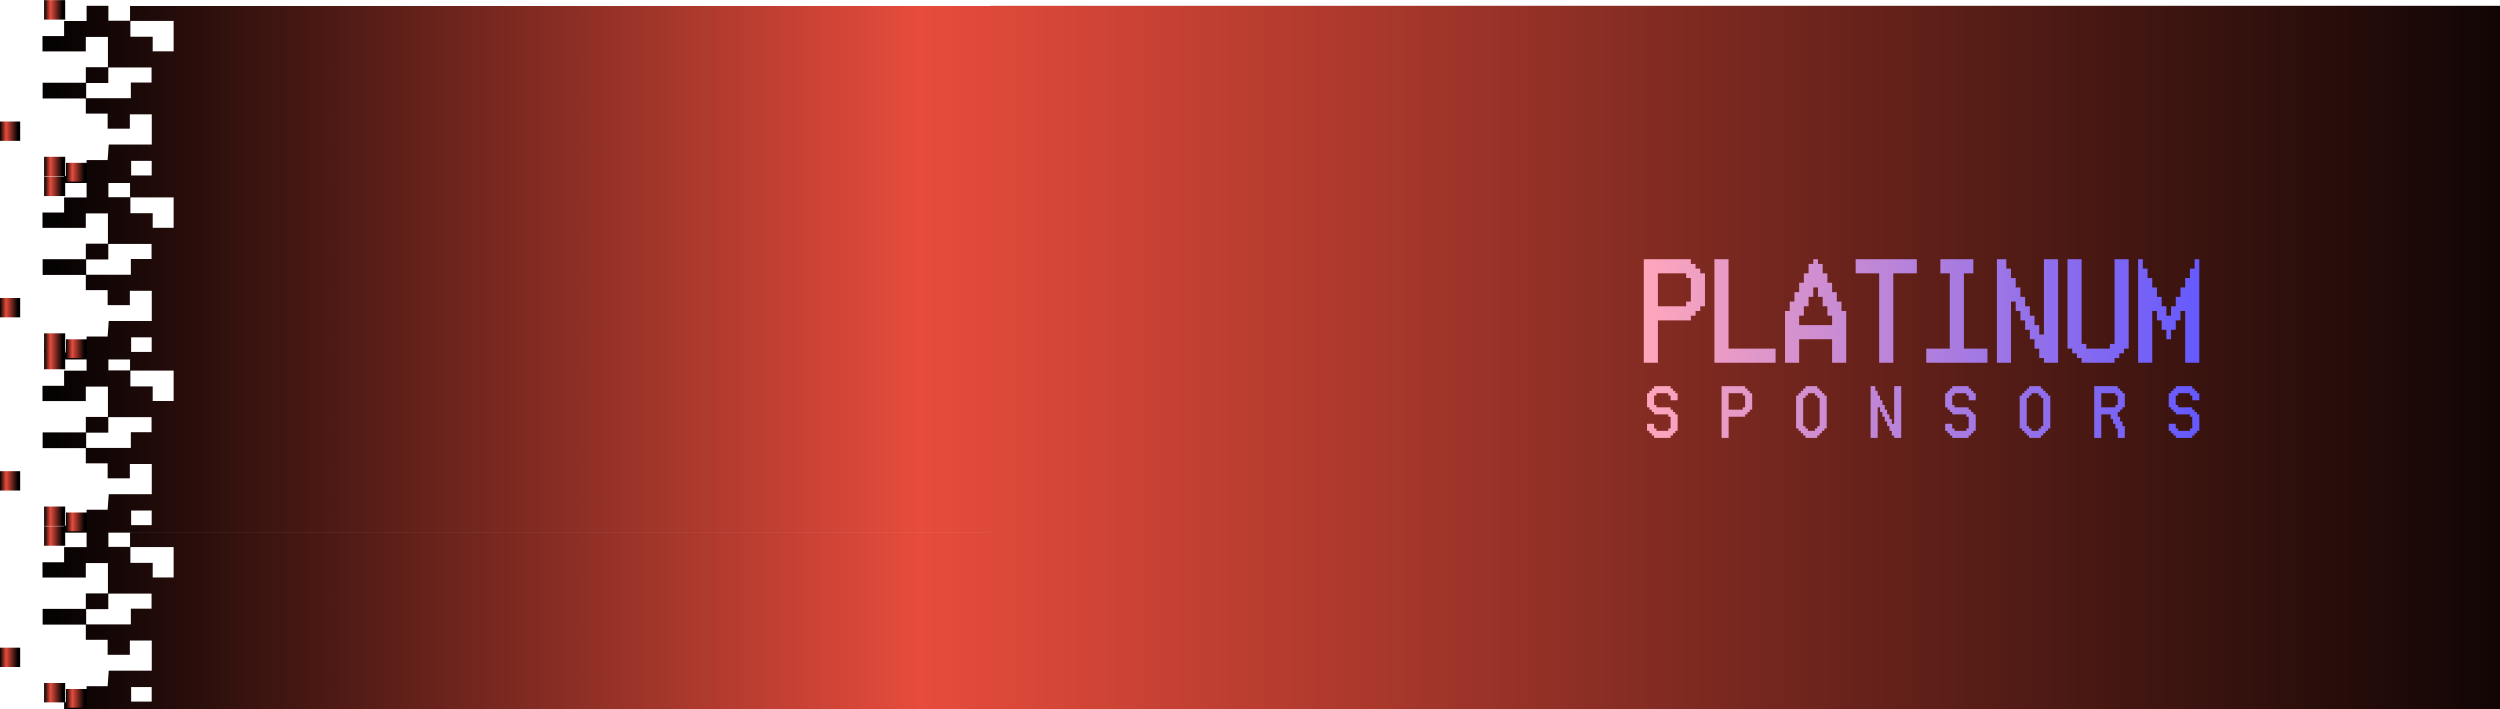<svg width="765" height="217" viewBox="0 0 765 217" fill="none" xmlns="http://www.w3.org/2000/svg">
<g style="mix-blend-mode:soft-light">
<path d="M13.492 47.99V53.941H19.95C19.95 51.961 19.95 49.979 19.95 47.99H13.492Z" fill="url(#paint0_linear_448_50188)"/>
<path d="M26.256 11.306H33.028V20.572H26.266V25.316H13.048V30.132H26.261V34.772H32.938V39.372H39.732V34.993H46.441V44.22H33.276C33.152 45.928 33.05 47.366 32.933 48.981H26.494V53.853H19.615V56H885.057V53.992C887.132 53.992 889.214 53.992 891.718 53.992V55.999H898.591V53.983H905.245V55.999H912V53.911H905.353C905.314 50.777 905.275 47.642 905.234 44.508H898.631V39.87H891.858V44.269H885.084V39.847C882.657 39.762 880.605 39.692 878.396 39.615V35.08H891.697V30.281H885.1V25.629C882.68 25.538 880.623 25.459 878.406 25.375V20.871H884.884V16.144C887.307 16.052 889.359 15.974 891.577 15.889V11.385H884.99V1.777H303.132V1.834H39.791V6.337H33.168V1.777H26.5V6.423H19.615V11.045H13V15.726H26.256V11.306ZM46.42 53.689H40.125V49.233H46.42V53.689ZM878.49 49.378H884.951C884.951 50.895 884.951 52.405 884.951 53.917H878.49V49.378ZM871.725 11.43H878.019V15.886H871.725V11.43ZM53.133 6.411V15.71H46.725V11.232H39.897C39.897 9.454 39.897 7.93 39.897 6.411H53.133ZM33.14 20.644H46.378V25.259H40.038V30.059H26.37V25.389H33.14V20.644Z" fill="url(#paint1_linear_448_50188)"/>
<path d="M6.175 37.186H0V43.106H6.175V37.186Z" fill="url(#paint2_linear_448_50188)"/>
<path d="M26.621 49.829H20.189V55.556H26.621V49.829Z" fill="url(#paint3_linear_448_50188)"/>
<path d="M19.949 0.041H13.492V5.992H19.95C19.949 4.011 19.949 2.031 19.949 0.041Z" fill="url(#paint4_linear_448_50188)"/>
<path d="M19.947 6.091H20.055V5.992L19.947 6.091Z" fill="url(#paint5_linear_448_50188)"/>
<path d="M19.947 6.091L20.055 5.992H19.947V6.091Z" fill="url(#paint6_linear_448_50188)"/>
<path d="M13.492 101.99V107.941H19.95C19.95 105.961 19.95 103.979 19.95 101.99H13.492Z" fill="url(#paint7_linear_448_50188)"/>
<path d="M26.256 65.305H33.028V74.572H26.266V79.316H13.048V84.132H26.261V88.772H32.938V93.372H39.732V88.993H46.441V98.22H33.276C33.152 99.928 33.05 101.366 32.933 102.981H26.494V107.853H19.615V110H885.057V107.992C887.132 107.992 889.214 107.992 891.718 107.992V109.999H898.591V107.983H905.245V109.999H912V107.911H905.353C905.314 104.777 905.275 101.642 905.234 98.508H898.631V93.87H891.858V98.269H885.084V93.847C882.657 93.762 880.605 93.692 878.396 93.615V89.08H891.697V84.281H885.1V79.629C882.68 79.538 880.623 79.46 878.406 79.375V74.871H884.884V70.144C887.307 70.052 889.359 69.974 891.577 69.889V65.385H884.99V55.777H303.132V55.834H39.791V60.337H33.168V55.777H26.5V60.423H19.615V65.045H13V69.726H26.256V65.305ZM46.42 107.689H40.125V103.233H46.42V107.689ZM878.49 103.378H884.951C884.951 104.895 884.951 106.405 884.951 107.917H878.49V103.378ZM871.725 65.43H878.019V69.886H871.725V65.43ZM53.133 60.411V69.71H46.725V65.232H39.897C39.897 63.454 39.897 61.931 39.897 60.411H53.133ZM33.14 74.644H46.378V79.258H40.038V84.059H26.37V79.389H33.14V74.644Z" fill="url(#paint8_linear_448_50188)"/>
<path d="M6.175 91.186H0V97.106H6.175V91.186Z" fill="url(#paint9_linear_448_50188)"/>
<path d="M26.621 103.829H20.189V109.555H26.621V103.829Z" fill="url(#paint10_linear_448_50188)"/>
<path d="M19.949 54.041H13.492V59.992H19.95C19.949 58.011 19.949 56.031 19.949 54.041Z" fill="url(#paint11_linear_448_50188)"/>
<path d="M19.947 60.091H20.055V59.992L19.947 60.091Z" fill="url(#paint12_linear_448_50188)"/>
<path d="M19.947 60.091L20.055 59.992H19.947V60.091Z" fill="url(#paint13_linear_448_50188)"/>
<path d="M13.492 154.99V160.941H19.95C19.95 158.961 19.95 156.979 19.95 154.99H13.492Z" fill="url(#paint14_linear_448_50188)"/>
<path d="M26.256 118.306H33.028V127.572H26.266V132.316H13.048V137.132H26.261V141.772H32.938V146.372H39.732V141.993H46.441V151.22H33.276C33.152 152.928 33.05 154.366 32.933 155.981H26.494V160.853H19.615V163H885.057V160.992C887.132 160.992 889.214 160.992 891.718 160.992V162.999H898.591V160.983H905.245V162.999H912V160.911H905.353C905.314 157.777 905.275 154.642 905.234 151.508H898.631V146.87H891.858V151.269H885.084V146.847C882.657 146.762 880.605 146.692 878.396 146.615V142.08H891.697V137.281H885.1V132.629C882.68 132.538 880.623 132.459 878.406 132.375V127.871H884.884V123.144C887.307 123.052 889.359 122.974 891.577 122.889V118.385H884.99V108.777H303.132V108.834H39.791V113.337H33.168V108.777H26.5V113.423H19.615V118.045H13V122.726H26.256V118.306ZM46.42 160.689H40.125V156.233H46.42V160.689ZM878.49 156.378H884.951C884.951 157.895 884.951 159.405 884.951 160.917H878.49V156.378ZM871.725 118.43H878.019V122.886H871.725V118.43ZM53.133 113.411V122.71H46.725V118.232H39.897C39.897 116.454 39.897 114.93 39.897 113.411H53.133ZM33.14 127.644H46.378V132.259H40.038V137.059H26.37V132.389H33.14V127.644Z" fill="url(#paint15_linear_448_50188)"/>
<path d="M6.175 144.186H0V150.106H6.175V144.186Z" fill="url(#paint16_linear_448_50188)"/>
<path d="M26.621 156.829H20.189V162.555H26.621V156.829Z" fill="url(#paint17_linear_448_50188)"/>
<path d="M19.949 107.041H13.492V112.992H19.95C19.949 111.011 19.949 109.031 19.949 107.041Z" fill="url(#paint18_linear_448_50188)"/>
<path d="M19.947 113.091H20.055V112.992L19.947 113.091Z" fill="url(#paint19_linear_448_50188)"/>
<path d="M19.947 113.091L20.055 112.992H19.947V113.091Z" fill="url(#paint20_linear_448_50188)"/>
<path d="M13.492 208.99V214.941H19.95C19.95 212.961 19.95 210.979 19.95 208.99H13.492Z" fill="url(#paint21_linear_448_50188)"/>
<path d="M26.256 172.306H33.028V181.572H26.266V186.316H13.048V191.132H26.261V195.772H32.938V200.372H39.732V195.993H46.441V205.22H33.276C33.152 206.928 33.05 208.366 32.933 209.981H26.494V214.853H19.615V217H885.057V214.992C887.132 214.992 889.214 214.992 891.718 214.992V216.999H898.591V214.983H905.245V216.999H912V214.911H905.353C905.314 211.777 905.275 208.642 905.234 205.508H898.631V200.87H891.858V205.269H885.084V200.847C882.657 200.762 880.605 200.692 878.396 200.615V196.08H891.697V191.281H885.1V186.629C882.68 186.538 880.623 186.459 878.406 186.375V181.871H884.884V177.144C887.307 177.052 889.359 176.974 891.577 176.889V172.385H884.99V162.777H303.132V162.834H39.791V167.337H33.168V162.777H26.5V167.423H19.615V172.045H13V176.726H26.256V172.306ZM46.42 214.689H40.125V210.233H46.42V214.689ZM878.49 210.378H884.951C884.951 211.895 884.951 213.405 884.951 214.917H878.49V210.378ZM871.725 172.43H878.019V176.886H871.725V172.43ZM53.133 167.411V176.71H46.725V172.232H39.897C39.897 170.454 39.897 168.93 39.897 167.411H53.133ZM33.14 181.644H46.378V186.259H40.038V191.059H26.37V186.389H33.14V181.644Z" fill="url(#paint22_linear_448_50188)"/>
<path d="M6.175 198.186H0V204.106H6.175V198.186Z" fill="url(#paint23_linear_448_50188)"/>
<path d="M26.621 210.829H20.189V216.555H26.621V210.829Z" fill="url(#paint24_linear_448_50188)"/>
<path d="M19.949 161.041H13.492V166.992H19.95C19.949 165.011 19.949 163.031 19.949 161.041Z" fill="url(#paint25_linear_448_50188)"/>
<path d="M19.947 167.091H20.055V166.992L19.947 167.091Z" fill="url(#paint26_linear_448_50188)"/>
<path d="M19.947 167.091L20.055 166.992H19.947V167.091Z" fill="url(#paint27_linear_448_50188)"/>
</g>
<path d="M515.96 92.28H517.4V85.08H515.96V83.64H507.32V93.72H515.96V92.28ZM521.72 83.64V93.72H520.28V95.16H518.84V96.6H517.4V98.04H507.32V111H503V79.32H517.4V80.76H518.84V82.2H520.28V83.64H521.72ZM543.329 106.68V111H524.609V79.32H528.929V106.68H543.329ZM550.539 99.48H560.619V98.04V96.6H559.179V93.72H557.739V90.84H556.299V87.96H554.859V90.84H553.419V93.72H551.979V96.6H550.539V98.04V99.48ZM564.939 99.48V111H560.619V103.8H550.539V111H546.219V99.48V98.04V95.16H547.659V92.28H549.099V89.4H550.539V86.52H551.979V83.64H553.419V80.76H554.859V79.32H556.299V80.76H557.739V83.64H559.179V86.52H560.619V89.4H562.059V92.28H563.499V95.16H564.939V98.04V99.48ZM586.548 79.32V83.64H579.348V111H575.028V83.64H567.828V79.32H586.548ZM608.158 106.68V111H589.438V106.68H596.638V83.64H593.758V79.32H603.838V83.64H600.958V106.68H608.158ZM629.767 79.32V111H625.447V109.56H624.007V106.68H622.567V103.8H621.127V100.92H619.687V98.04H618.247V95.16H616.807V92.28H615.367V111H611.047V79.32H613.927V82.2H615.367V85.08H616.807V87.96H618.247V90.84H619.687V93.72H621.127V96.6H622.567V99.48H624.007V102.36H625.447V79.32H629.767ZM651.376 79.32V106.68H649.936V108.12H648.496V109.56H647.056V111H636.976V109.56H635.536V108.12H634.096V106.68H632.656V79.32H636.976V105.24H638.416V106.68H645.616V105.24H647.056V79.32H651.376ZM672.986 79.32V111H668.666V95.16H667.226V98.04H665.786V100.92H664.346V103.8H662.906V100.92H661.466V98.04H660.026V95.16H658.586V111H654.266V79.32H655.706V82.2H657.146V85.08H658.586V87.96H660.026V90.84H661.466V93.72H662.906V96.6H664.346V93.72H665.786V90.84H667.226V87.96H668.666V85.08H670.106V82.2H671.546V79.32H672.986Z" fill="url(#paint28_linear_448_50188)"/>
<path d="M513.36 126.8V131.84H512.64V132.56H511.92V133.28H511.2V134H506.16V133.28H505.44V132.56H504.72V131.84H504V129.68H506.16V131.12H506.88V131.84H510.48V131.12H511.2V127.52H510.48V126.8H506.16V126.08H505.44V125.36H504.72V124.64H504V120.32H504.72V119.6H505.44V118.88H506.16V118.16H511.2V118.88H511.92V119.6H512.64V120.32H513.36V122.48H511.2V121.04H510.48V120.32H506.88V121.04H506.16V123.92H506.88V124.64H511.2V125.36H511.92V126.08H512.64V126.8H513.36ZM533.285 124.64H534.005V121.04H533.285V120.32H528.965V125.36H533.285V124.64ZM536.165 120.32V125.36H535.445V126.08H534.725V126.8H534.005V127.52H528.965V134H526.805V118.16H534.005V118.88H534.725V119.6H535.445V120.32H536.165ZM556.089 130.4H556.809V121.76H556.089V121.04H555.369V120.32H553.209V121.04H552.489V121.76H551.769V130.4H552.489V131.12H553.209V131.84H555.369V131.12H556.089V130.4ZM558.969 121.04V131.12H558.249V131.84H557.529V132.56H556.809V133.28H556.089V134H552.489V133.28H551.769V132.56H551.049V131.84H550.329V131.12H549.609V121.04H550.329V120.32H551.049V119.6H551.769V118.88H552.489V118.16H556.089V118.88H556.809V119.6H557.529V120.32H558.249V121.04H558.969ZM581.774 118.16V134H579.614V133.28H578.894V131.84H578.174V130.4H577.454V128.96H576.734V127.52H576.014V126.08H575.294V124.64H574.574V134H572.414V118.16H573.854V119.6H574.574V121.04H575.294V122.48H576.014V123.92H576.734V125.36H577.454V126.8H578.174V128.24H578.894V129.68H579.614V118.16H581.774ZM604.579 126.8V131.84H603.859V132.56H603.139V133.28H602.419V134H597.379V133.28H596.659V132.56H595.939V131.84H595.219V129.68H597.379V131.12H598.099V131.84H601.699V131.12H602.419V127.52H601.699V126.8H597.379V126.08H596.659V125.36H595.939V124.64H595.219V120.32H595.939V119.6H596.659V118.88H597.379V118.16H602.419V118.88H603.139V119.6H603.859V120.32H604.579V122.48H602.419V121.04H601.699V120.32H598.099V121.04H597.379V123.92H598.099V124.64H602.419V125.36H603.139V126.08H603.859V126.8H604.579ZM624.503 130.4H625.223V121.76H624.503V121.04H623.783V120.32H621.623V121.04H620.903V121.76H620.183V130.4H620.903V131.12H621.623V131.84H623.783V131.12H624.503V130.4ZM627.383 121.04V131.12H626.663V131.84H625.943V132.56H625.223V133.28H624.503V134H620.903V133.28H620.183V132.56H619.463V131.84H618.743V131.12H618.023V121.04H618.743V120.32H619.463V119.6H620.183V118.88H620.903V118.16H624.503V118.88H625.223V119.6H625.943V120.32H626.663V121.04H627.383ZM647.308 123.92H648.028V121.04H647.308V120.32H642.988V124.64H647.308V123.92ZM650.188 130.4V134H648.028V131.12H647.308V129.68H646.588V128.24H645.868V126.8H642.988V134H640.828V118.16H648.028V118.88H648.748V119.6H649.468V120.32H650.188V124.64H649.468V125.36H648.748V126.08H648.028V127.52H648.748V128.96H649.468V130.4H650.188ZM672.993 126.8V131.84H672.273V132.56H671.553V133.28H670.833V134H665.793V133.28H665.073V132.56H664.353V131.84H663.633V129.68H665.793V131.12H666.513V131.84H670.113V131.12H670.833V127.52H670.113V126.8H665.793V126.08H665.073V125.36H664.353V124.64H663.633V120.32H664.353V119.6H665.073V118.88H665.793V118.16H670.833V118.88H671.553V119.6H672.273V120.32H672.993V122.48H670.833V121.04H670.113V120.32H666.513V121.04H665.793V123.92H666.513V124.64H670.833V125.36H671.553V126.08H672.273V126.8H672.993Z" fill="url(#paint29_linear_448_50188)"/>
<defs>
<linearGradient id="paint0_linear_448_50188" x1="13.492" y1="50.966" x2="19.95" y2="50.966" gradientUnits="userSpaceOnUse">
<stop/>
<stop offset="0" stop-color="#020101"/>
<stop offset="0.299" stop-color="#E74C3C"/>
<stop offset="0.879"/>
</linearGradient>
<linearGradient id="paint1_linear_448_50188" x1="13" y1="28.889" x2="912" y2="28.889" gradientUnits="userSpaceOnUse">
<stop/>
<stop offset="0" stop-color="#020101"/>
<stop offset="0.299" stop-color="#E74C3C"/>
<stop offset="0.879"/>
</linearGradient>
<linearGradient id="paint2_linear_448_50188" x1="0" y1="40.146" x2="6.175" y2="40.146" gradientUnits="userSpaceOnUse">
<stop/>
<stop offset="0" stop-color="#020101"/>
<stop offset="0.299" stop-color="#E74C3C"/>
<stop offset="0.879"/>
</linearGradient>
<linearGradient id="paint3_linear_448_50188" x1="20.189" y1="52.692" x2="26.621" y2="52.692" gradientUnits="userSpaceOnUse">
<stop/>
<stop offset="0" stop-color="#020101"/>
<stop offset="0.299" stop-color="#E74C3C"/>
<stop offset="0.879"/>
</linearGradient>
<linearGradient id="paint4_linear_448_50188" x1="13.492" y1="3.016" x2="19.95" y2="3.016" gradientUnits="userSpaceOnUse">
<stop/>
<stop offset="0" stop-color="#020101"/>
<stop offset="0.299" stop-color="#E74C3C"/>
<stop offset="0.879"/>
</linearGradient>
<linearGradient id="paint5_linear_448_50188" x1="19.947" y1="6.041" x2="20.055" y2="6.041" gradientUnits="userSpaceOnUse">
<stop/>
<stop offset="0" stop-color="#020101"/>
<stop offset="0.299" stop-color="#E74C3C"/>
<stop offset="0.879"/>
</linearGradient>
<linearGradient id="paint6_linear_448_50188" x1="19.947" y1="6.041" x2="20.055" y2="6.041" gradientUnits="userSpaceOnUse">
<stop/>
<stop offset="0" stop-color="#020101"/>
<stop offset="0.299" stop-color="#E74C3C"/>
<stop offset="0.879"/>
</linearGradient>
<linearGradient id="paint7_linear_448_50188" x1="13.492" y1="104.966" x2="19.95" y2="104.966" gradientUnits="userSpaceOnUse">
<stop/>
<stop offset="0" stop-color="#020101"/>
<stop offset="0.299" stop-color="#E74C3C"/>
<stop offset="0.879"/>
</linearGradient>
<linearGradient id="paint8_linear_448_50188" x1="13" y1="82.888" x2="912" y2="82.888" gradientUnits="userSpaceOnUse">
<stop/>
<stop offset="0" stop-color="#020101"/>
<stop offset="0.299" stop-color="#E74C3C"/>
<stop offset="0.879"/>
</linearGradient>
<linearGradient id="paint9_linear_448_50188" x1="0" y1="94.146" x2="6.175" y2="94.146" gradientUnits="userSpaceOnUse">
<stop/>
<stop offset="0" stop-color="#020101"/>
<stop offset="0.299" stop-color="#E74C3C"/>
<stop offset="0.879"/>
</linearGradient>
<linearGradient id="paint10_linear_448_50188" x1="20.189" y1="106.692" x2="26.621" y2="106.692" gradientUnits="userSpaceOnUse">
<stop/>
<stop offset="0" stop-color="#020101"/>
<stop offset="0.299" stop-color="#E74C3C"/>
<stop offset="0.879"/>
</linearGradient>
<linearGradient id="paint11_linear_448_50188" x1="13.492" y1="57.016" x2="19.95" y2="57.016" gradientUnits="userSpaceOnUse">
<stop/>
<stop offset="0" stop-color="#020101"/>
<stop offset="0.299" stop-color="#E74C3C"/>
<stop offset="0.879"/>
</linearGradient>
<linearGradient id="paint12_linear_448_50188" x1="19.947" y1="60.041" x2="20.055" y2="60.041" gradientUnits="userSpaceOnUse">
<stop/>
<stop offset="0" stop-color="#020101"/>
<stop offset="0.299" stop-color="#E74C3C"/>
<stop offset="0.879"/>
</linearGradient>
<linearGradient id="paint13_linear_448_50188" x1="19.947" y1="60.041" x2="20.055" y2="60.041" gradientUnits="userSpaceOnUse">
<stop/>
<stop offset="0" stop-color="#020101"/>
<stop offset="0.299" stop-color="#E74C3C"/>
<stop offset="0.879"/>
</linearGradient>
<linearGradient id="paint14_linear_448_50188" x1="13.492" y1="157.966" x2="19.95" y2="157.966" gradientUnits="userSpaceOnUse">
<stop/>
<stop offset="0" stop-color="#020101"/>
<stop offset="0.299" stop-color="#E74C3C"/>
<stop offset="0.879"/>
</linearGradient>
<linearGradient id="paint15_linear_448_50188" x1="13" y1="135.889" x2="912" y2="135.889" gradientUnits="userSpaceOnUse">
<stop/>
<stop offset="0" stop-color="#020101"/>
<stop offset="0.299" stop-color="#E74C3C"/>
<stop offset="0.879"/>
</linearGradient>
<linearGradient id="paint16_linear_448_50188" x1="0" y1="147.146" x2="6.175" y2="147.146" gradientUnits="userSpaceOnUse">
<stop/>
<stop offset="0" stop-color="#020101"/>
<stop offset="0.299" stop-color="#E74C3C"/>
<stop offset="0.879"/>
</linearGradient>
<linearGradient id="paint17_linear_448_50188" x1="20.189" y1="159.692" x2="26.621" y2="159.692" gradientUnits="userSpaceOnUse">
<stop/>
<stop offset="0" stop-color="#020101"/>
<stop offset="0.299" stop-color="#E74C3C"/>
<stop offset="0.879"/>
</linearGradient>
<linearGradient id="paint18_linear_448_50188" x1="13.492" y1="110.016" x2="19.95" y2="110.016" gradientUnits="userSpaceOnUse">
<stop/>
<stop offset="0" stop-color="#020101"/>
<stop offset="0.299" stop-color="#E74C3C"/>
<stop offset="0.879"/>
</linearGradient>
<linearGradient id="paint19_linear_448_50188" x1="19.947" y1="113.041" x2="20.055" y2="113.041" gradientUnits="userSpaceOnUse">
<stop/>
<stop offset="0" stop-color="#020101"/>
<stop offset="0.299" stop-color="#E74C3C"/>
<stop offset="0.879"/>
</linearGradient>
<linearGradient id="paint20_linear_448_50188" x1="19.947" y1="113.041" x2="20.055" y2="113.041" gradientUnits="userSpaceOnUse">
<stop/>
<stop offset="0" stop-color="#020101"/>
<stop offset="0.299" stop-color="#E74C3C"/>
<stop offset="0.879"/>
</linearGradient>
<linearGradient id="paint21_linear_448_50188" x1="13.492" y1="211.966" x2="19.95" y2="211.966" gradientUnits="userSpaceOnUse">
<stop/>
<stop offset="0" stop-color="#020101"/>
<stop offset="0.299" stop-color="#E74C3C"/>
<stop offset="0.879"/>
</linearGradient>
<linearGradient id="paint22_linear_448_50188" x1="13" y1="189.889" x2="912" y2="189.889" gradientUnits="userSpaceOnUse">
<stop/>
<stop offset="0" stop-color="#020101"/>
<stop offset="0.299" stop-color="#E74C3C"/>
<stop offset="0.879"/>
</linearGradient>
<linearGradient id="paint23_linear_448_50188" x1="0" y1="201.146" x2="6.175" y2="201.146" gradientUnits="userSpaceOnUse">
<stop/>
<stop offset="0" stop-color="#020101"/>
<stop offset="0.299" stop-color="#E74C3C"/>
<stop offset="0.879"/>
</linearGradient>
<linearGradient id="paint24_linear_448_50188" x1="20.189" y1="213.692" x2="26.621" y2="213.692" gradientUnits="userSpaceOnUse">
<stop/>
<stop offset="0" stop-color="#020101"/>
<stop offset="0.299" stop-color="#E74C3C"/>
<stop offset="0.879"/>
</linearGradient>
<linearGradient id="paint25_linear_448_50188" x1="13.492" y1="164.016" x2="19.95" y2="164.016" gradientUnits="userSpaceOnUse">
<stop/>
<stop offset="0" stop-color="#020101"/>
<stop offset="0.299" stop-color="#E74C3C"/>
<stop offset="0.879"/>
</linearGradient>
<linearGradient id="paint26_linear_448_50188" x1="19.947" y1="167.041" x2="20.055" y2="167.041" gradientUnits="userSpaceOnUse">
<stop/>
<stop offset="0" stop-color="#020101"/>
<stop offset="0.299" stop-color="#E74C3C"/>
<stop offset="0.879"/>
</linearGradient>
<linearGradient id="paint27_linear_448_50188" x1="19.947" y1="167.041" x2="20.055" y2="167.041" gradientUnits="userSpaceOnUse">
<stop/>
<stop offset="0" stop-color="#020101"/>
<stop offset="0.299" stop-color="#E74C3C"/>
<stop offset="0.879"/>
</linearGradient>
<linearGradient id="paint28_linear_448_50188" x1="677" y1="96.5" x2="503" y2="96.5" gradientUnits="userSpaceOnUse">
<stop stop-color="#6258FF"/>
<stop offset="1" stop-color="#FFA6BC"/>
</linearGradient>
<linearGradient id="paint29_linear_448_50188" x1="675" y1="127" x2="504" y2="127" gradientUnits="userSpaceOnUse">
<stop stop-color="#6258FF"/>
<stop offset="1" stop-color="#FFA6BC"/>
</linearGradient>
</defs>
</svg>
